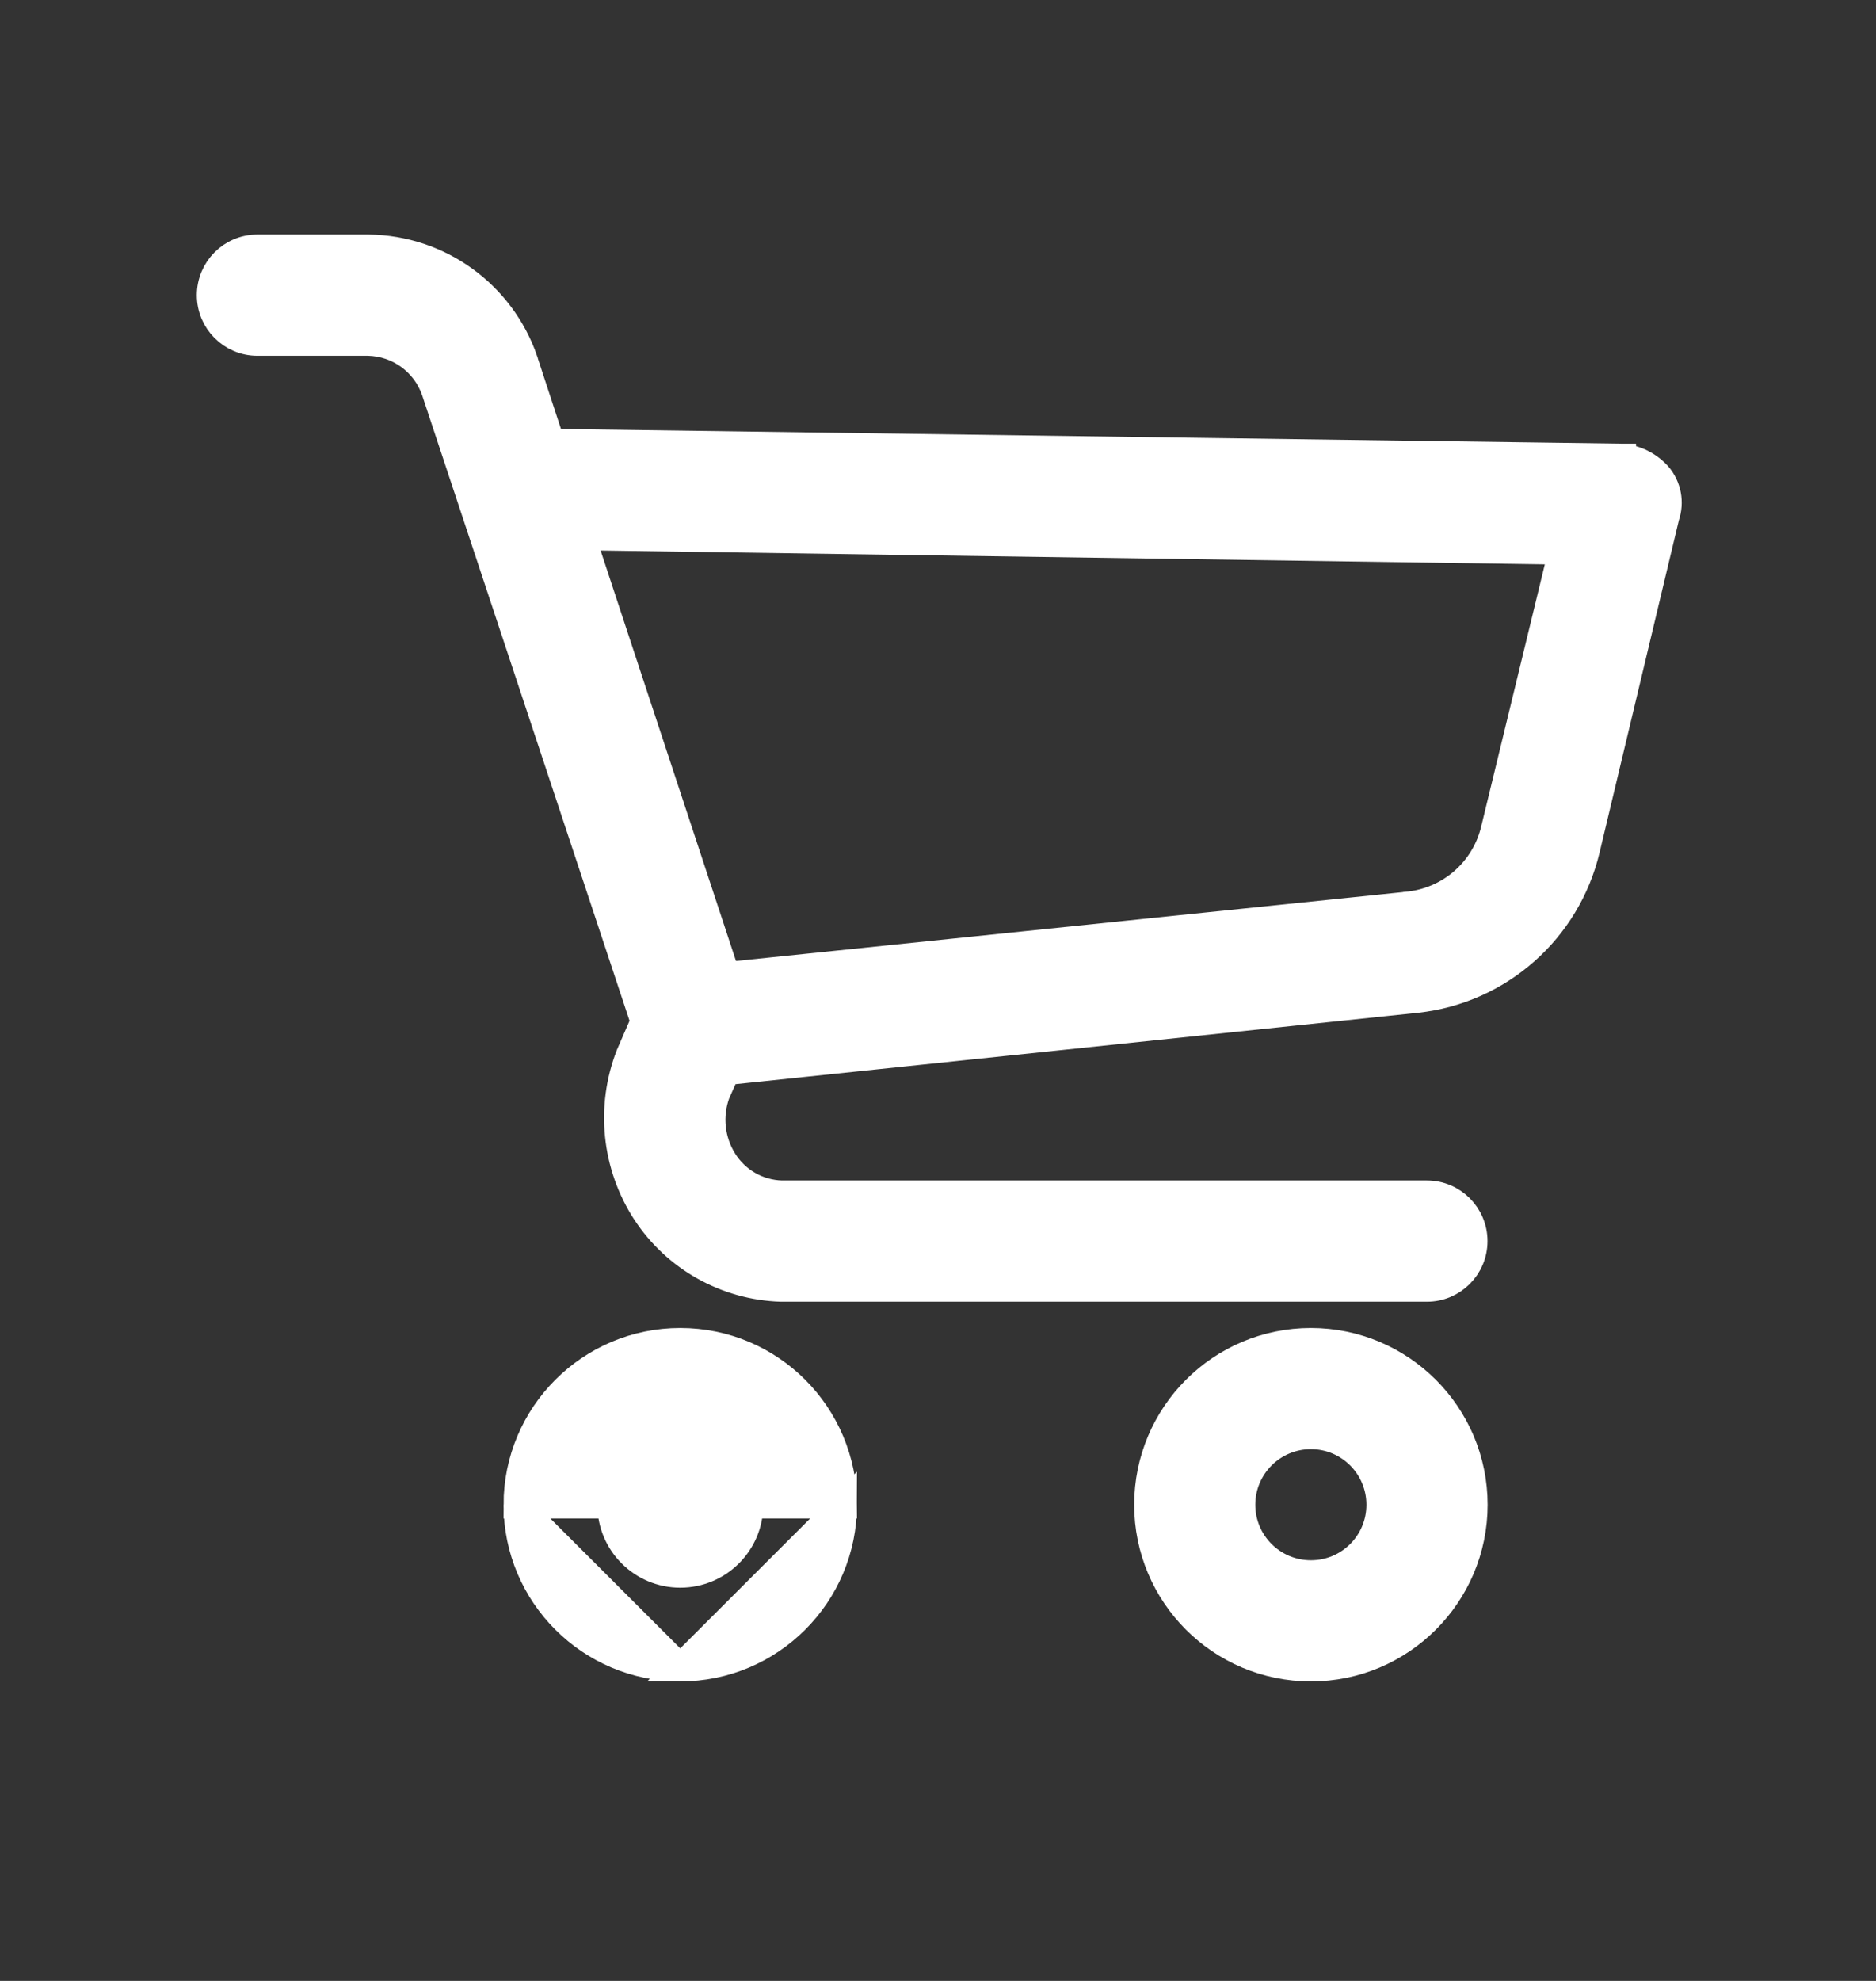 <svg width="18" height="19" viewBox="0 0 18 19" fill="none" xmlns="http://www.w3.org/2000/svg">
<rect x="0" y="0" width="18" height="19" fill="#333333" stroke="none"/>
<g clip-path="url(#clip0_872_700)">
<path d="M4.963 14.433C4.963 13.569 5.664 12.869 6.527 12.869C7.391 12.869 8.091 13.569 8.091 14.433H4.963ZM4.963 14.433C4.963 15.296 5.664 15.996 6.527 15.996M4.963 14.433L6.527 15.996M6.527 15.996C7.391 15.996 8.091 15.296 8.091 14.433L6.527 15.996ZM7.192 14.433V14.433C7.192 14.8 6.894 15.097 6.527 15.097C6.16 15.097 5.863 14.8 5.863 14.433C5.863 14.066 6.16 13.768 6.527 13.768C6.894 13.768 7.192 14.066 7.192 14.433Z" fill="white" stroke="white" stroke-width="0.263"/>
<path d="M13.242 14.433V14.433C13.242 14.8 12.945 15.097 12.578 15.097C12.211 15.097 11.913 14.8 11.913 14.433C11.913 14.066 12.211 13.768 12.578 13.768C12.945 13.768 13.242 14.066 13.242 14.433ZM12.578 12.869C11.714 12.869 11.014 13.569 11.014 14.433C11.014 15.296 11.714 15.996 12.578 15.996C13.441 15.996 14.142 15.296 14.142 14.433C14.142 13.569 13.441 12.869 12.578 12.869Z" fill="white" stroke="white" stroke-width="0.263"/>
<path d="M15.908 4.56L15.908 4.56L15.905 4.557C15.817 4.461 15.696 4.4 15.566 4.388L15.566 4.387L15.555 4.387L5.287 4.245L5.029 3.459L5.029 3.459L5.029 3.457C4.809 2.819 4.212 2.389 3.537 2.381L3.537 2.381H3.536H2.469C2.221 2.381 2.02 2.583 2.02 2.831C2.02 3.079 2.221 3.281 2.469 3.281H3.534C3.825 3.288 4.08 3.474 4.175 3.749L6.181 9.797L6.042 10.117L6.042 10.117L6.04 10.122C5.847 10.619 5.905 11.178 6.195 11.625L6.196 11.626C6.484 12.066 6.969 12.338 7.495 12.354L7.495 12.354H7.499H13.691C13.94 12.354 14.141 12.152 14.141 11.904C14.141 11.656 13.94 11.454 13.691 11.454H7.501C7.273 11.448 7.063 11.328 6.942 11.134L6.942 11.134C6.821 10.941 6.796 10.703 6.873 10.489L6.968 10.276L13.594 9.583L13.594 9.583C14.385 9.496 15.036 8.921 15.22 8.146L15.982 4.954C16.029 4.819 16.001 4.669 15.908 4.56ZM14.344 7.941L14.344 7.941L14.343 7.944C14.252 8.352 13.906 8.652 13.49 8.685L13.49 8.685L13.487 8.686L6.97 9.359L5.58 5.146L14.989 5.284L14.344 7.941Z" fill="white" stroke="white" stroke-width="0.263"/>
</g>
<defs>
<clipPath id="clip0_872_700">
<rect width="17.25" height="17.25" fill="white" transform="translate(0.75 0.878)"/>
</clipPath>
</defs>
</svg>
